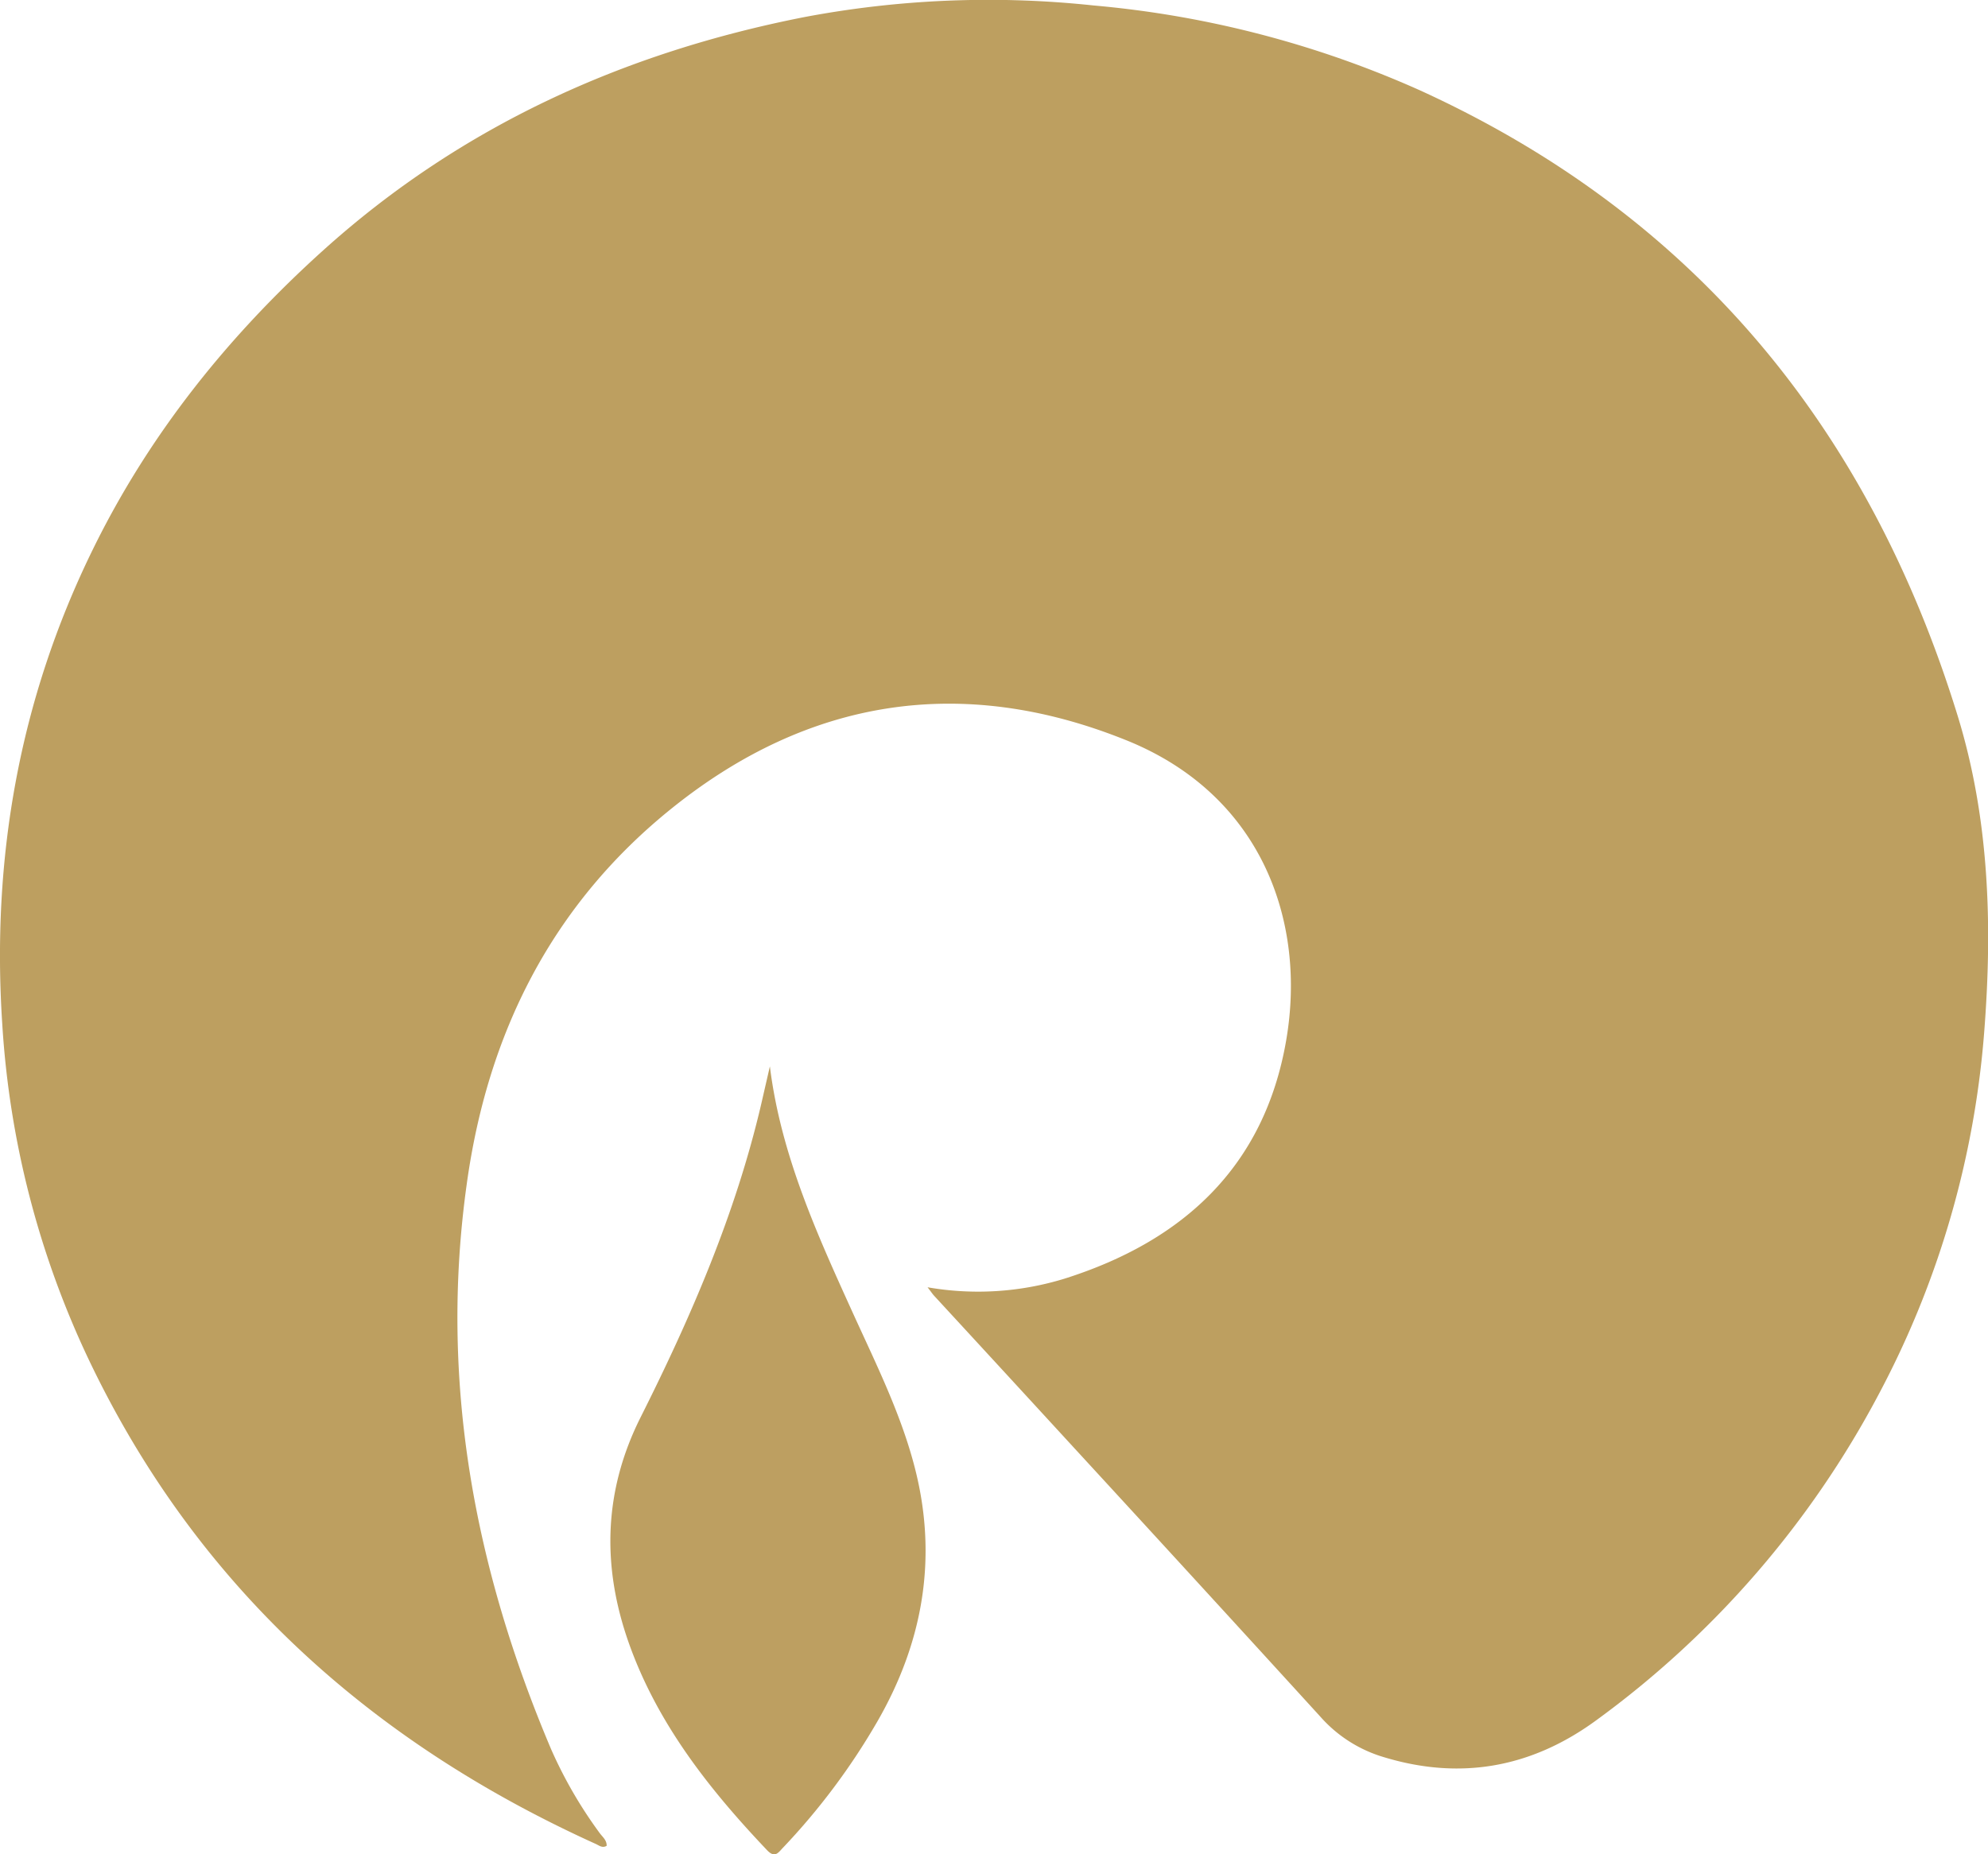 <svg xmlns="http://www.w3.org/2000/svg" viewBox="0 0 251.38 234.53"><defs><style>.cls-1{fill:#bd9f60;}.cls-2{fill:#bd9f61;}</style></defs><g id="Layer_2" data-name="Layer 2"><g id="Layer_1-2" data-name="Layer 1"><path class="cls-1" d="M117.29,162.81a37.17,37.17,0,0,0,17.35-1.1c15-4.75,25.26-14.2,28-30.15,2.59-15.06-3.13-31.14-20.38-38-20.64-8.27-40-5.23-57.26,8.63-15.18,12.18-23.37,28.46-26,47.71-3.45,24.86,1,48.49,10.69,71.34a55.88,55.88,0,0,0,6.11,10.56c.35.5.94.92.91,1.65-.51.31-.91,0-1.3-.2-28.57-12.93-50.61-32.74-64.22-61.36A115.36,115.36,0,0,1,.29,129.57c-1.39-21,2.15-41.09,11.41-60,7.16-14.65,17.19-27.13,29.27-38C58.38,15.91,78.91,6.65,101.66,2.17A125.15,125.15,0,0,1,138.27.69a128.65,128.65,0,0,1,41.27,10.73c34.8,15.88,56.82,42.85,68,79.1,4,13,4.42,26.49,3.36,40a116.62,116.62,0,0,1-13.33,45.81,120.94,120.94,0,0,1-35.65,41.19c-8.32,6.12-17.46,7.73-27.38,4.58a17.19,17.19,0,0,1-7.6-5q-15.33-16.81-30.73-33.55-9.06-9.87-18.14-19.72C117.89,163.62,117.75,163.41,117.29,162.81Z"/><path class="cls-2" d="M97.35,134.87c1.39,11.22,6,21.3,10.58,31.38,2.88,6.33,6,12.6,7.74,19.36,2.93,11.36,1.07,22.11-4.8,32.24A84.55,84.55,0,0,1,99,233.7c-.57.59-1,1.36-2,.31-7.33-7.72-13.86-16-17.47-26.16-3.45-9.73-3.22-19.27,1.49-28.63,6.37-12.69,12-25.7,15.24-39.6Z"/></g></g></svg>